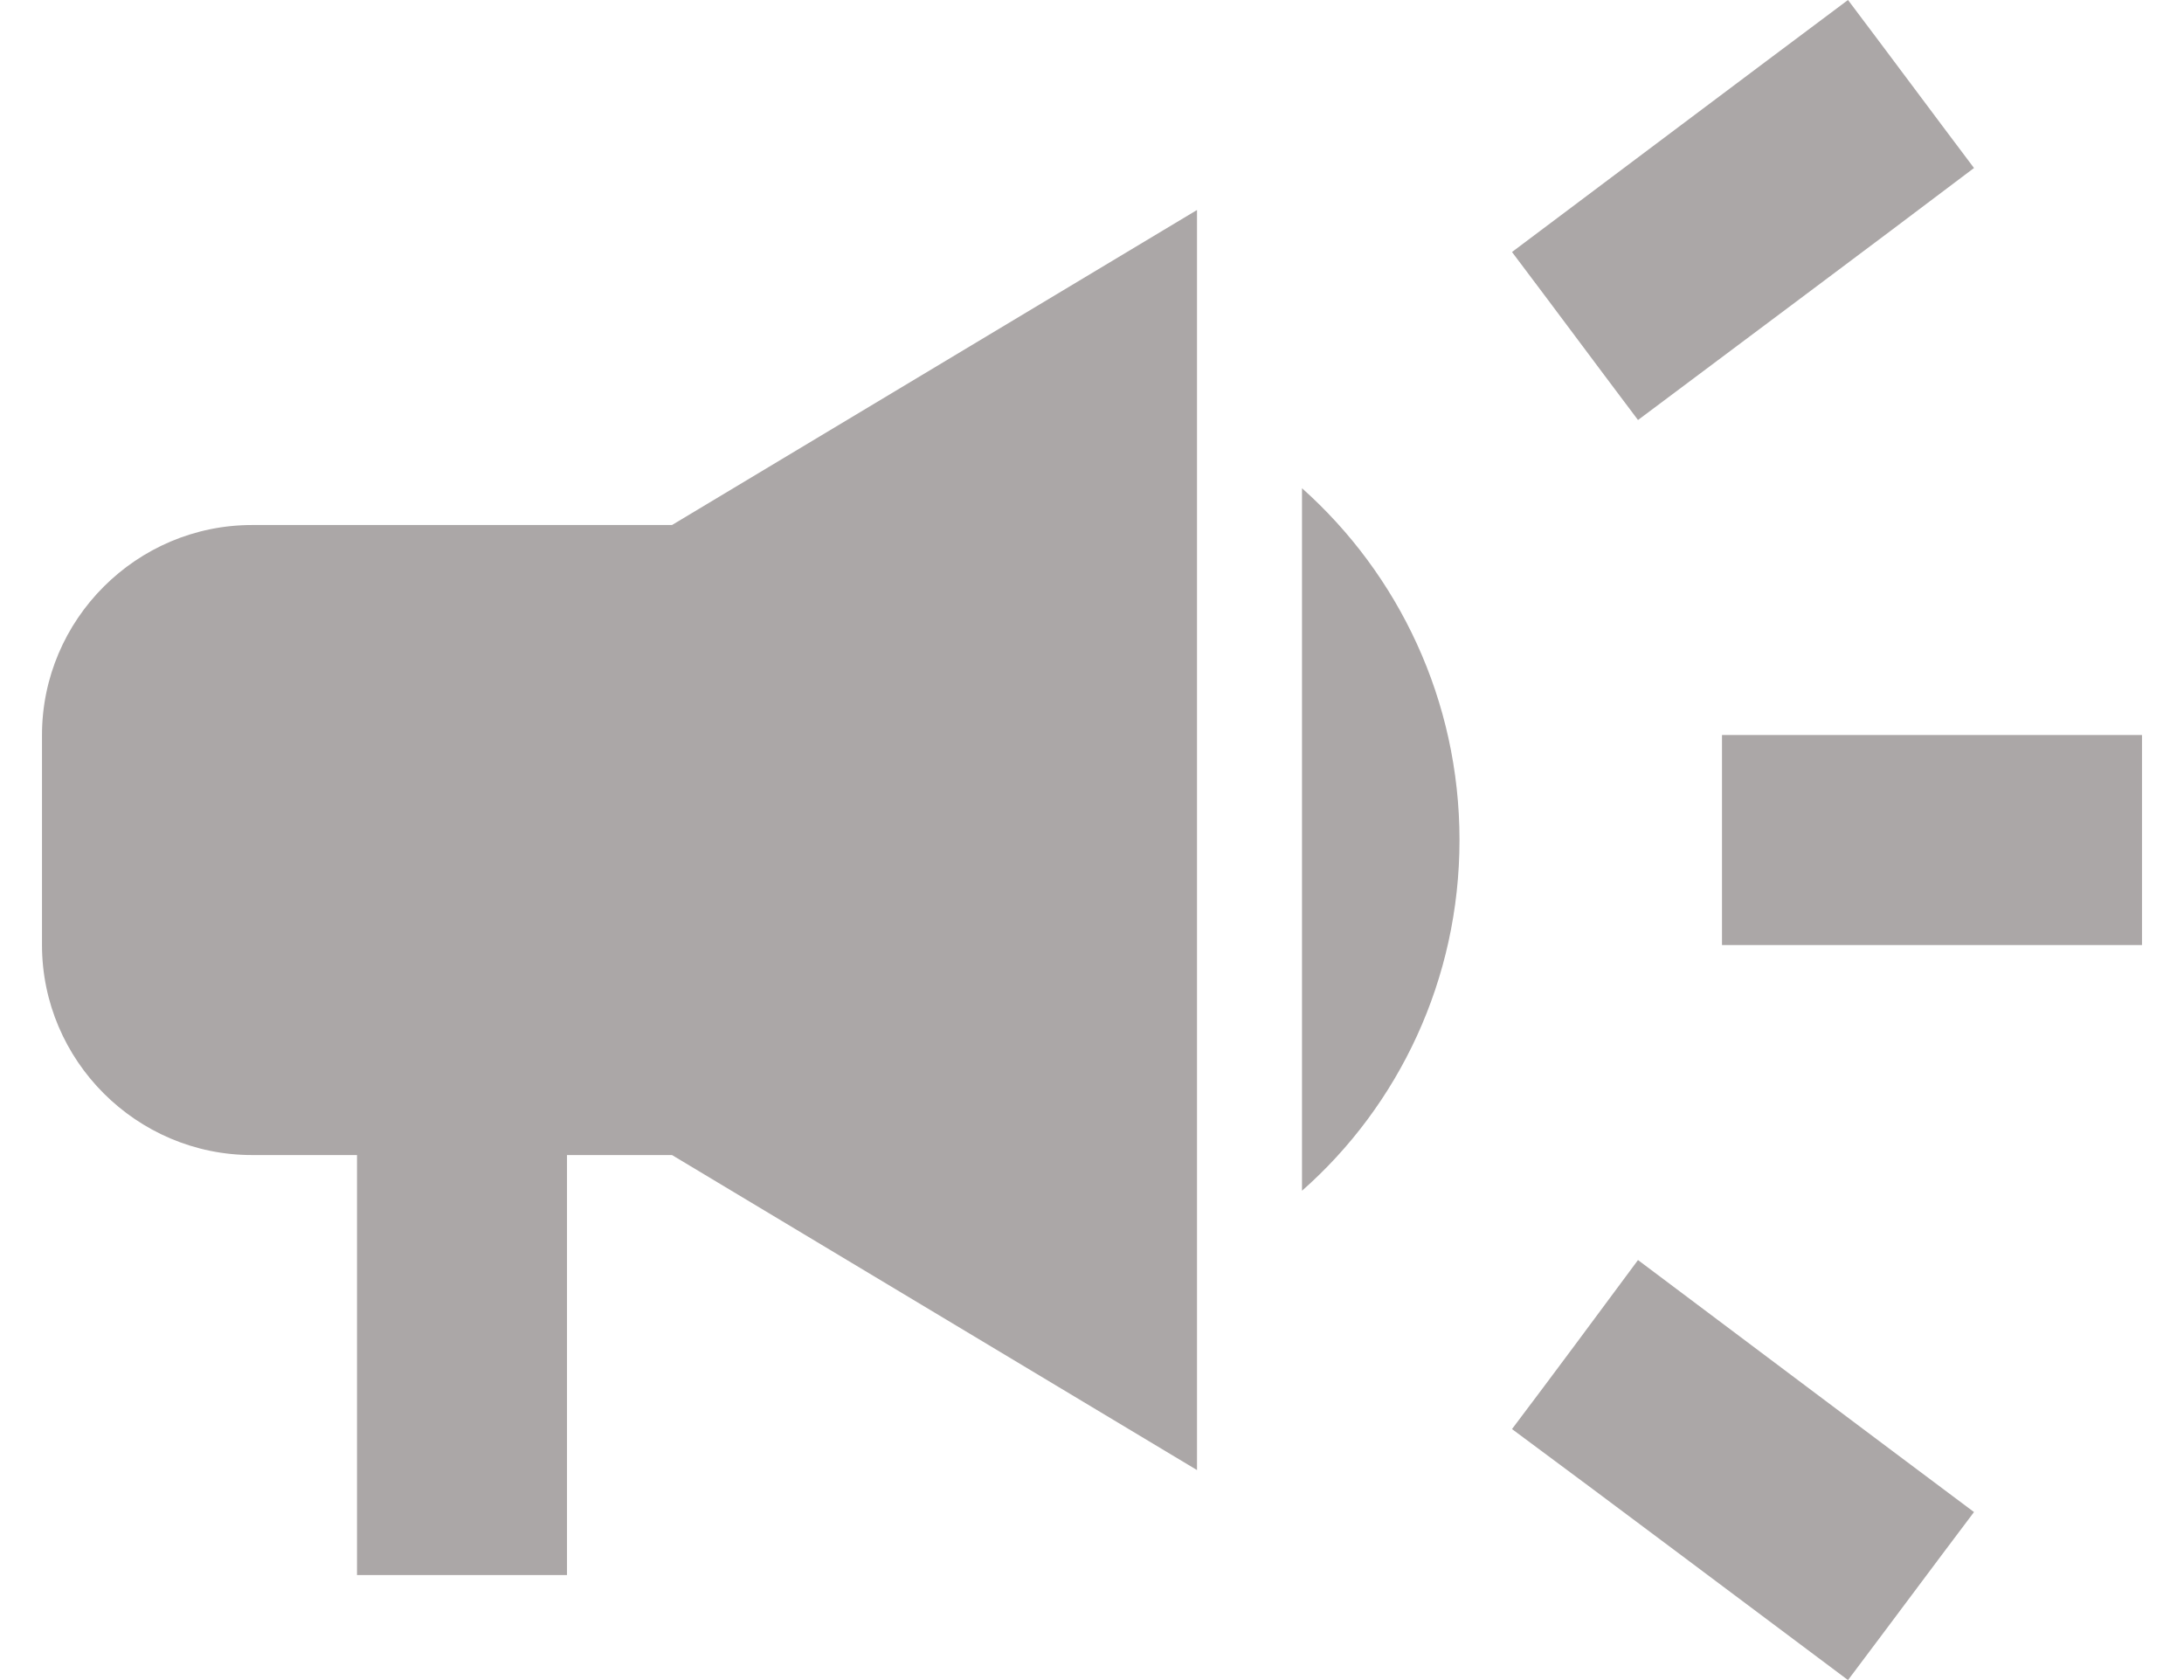 <svg width="26" height="20" viewBox="0 0 26 20" fill="none" xmlns="http://www.w3.org/2000/svg">
<path d="M20.5 8.75V11.25H25.5V8.75H20.5ZM18 17.012C19.2 17.9 20.762 19.075 22 20C22.5 19.337 23 18.662 23.5 18C22.262 17.075 20.7 15.9 19.5 15C19 15.675 18.5 16.35 18 17.012ZM23.5 2C23 1.337 22.5 0.662 22 -6.10352e-05C20.762 0.925 19.2 2.1 18 3C18.5 3.662 19 4.337 19.5 5C20.7 4.1 22.262 2.937 23.5 2ZM3 6.25C1.625 6.25 0.5 7.375 0.5 8.75V11.25C0.5 12.625 1.625 13.75 3 13.75H4.25V18.75H6.75V13.75H8L14.25 17.5V2.5L8 6.25H3ZM17.375 10C17.375 8.337 16.65 6.837 15.5 5.812V14.175C16.65 13.162 17.375 11.662 17.375 10Z" fill="#ABA7A7"/>
</svg>
